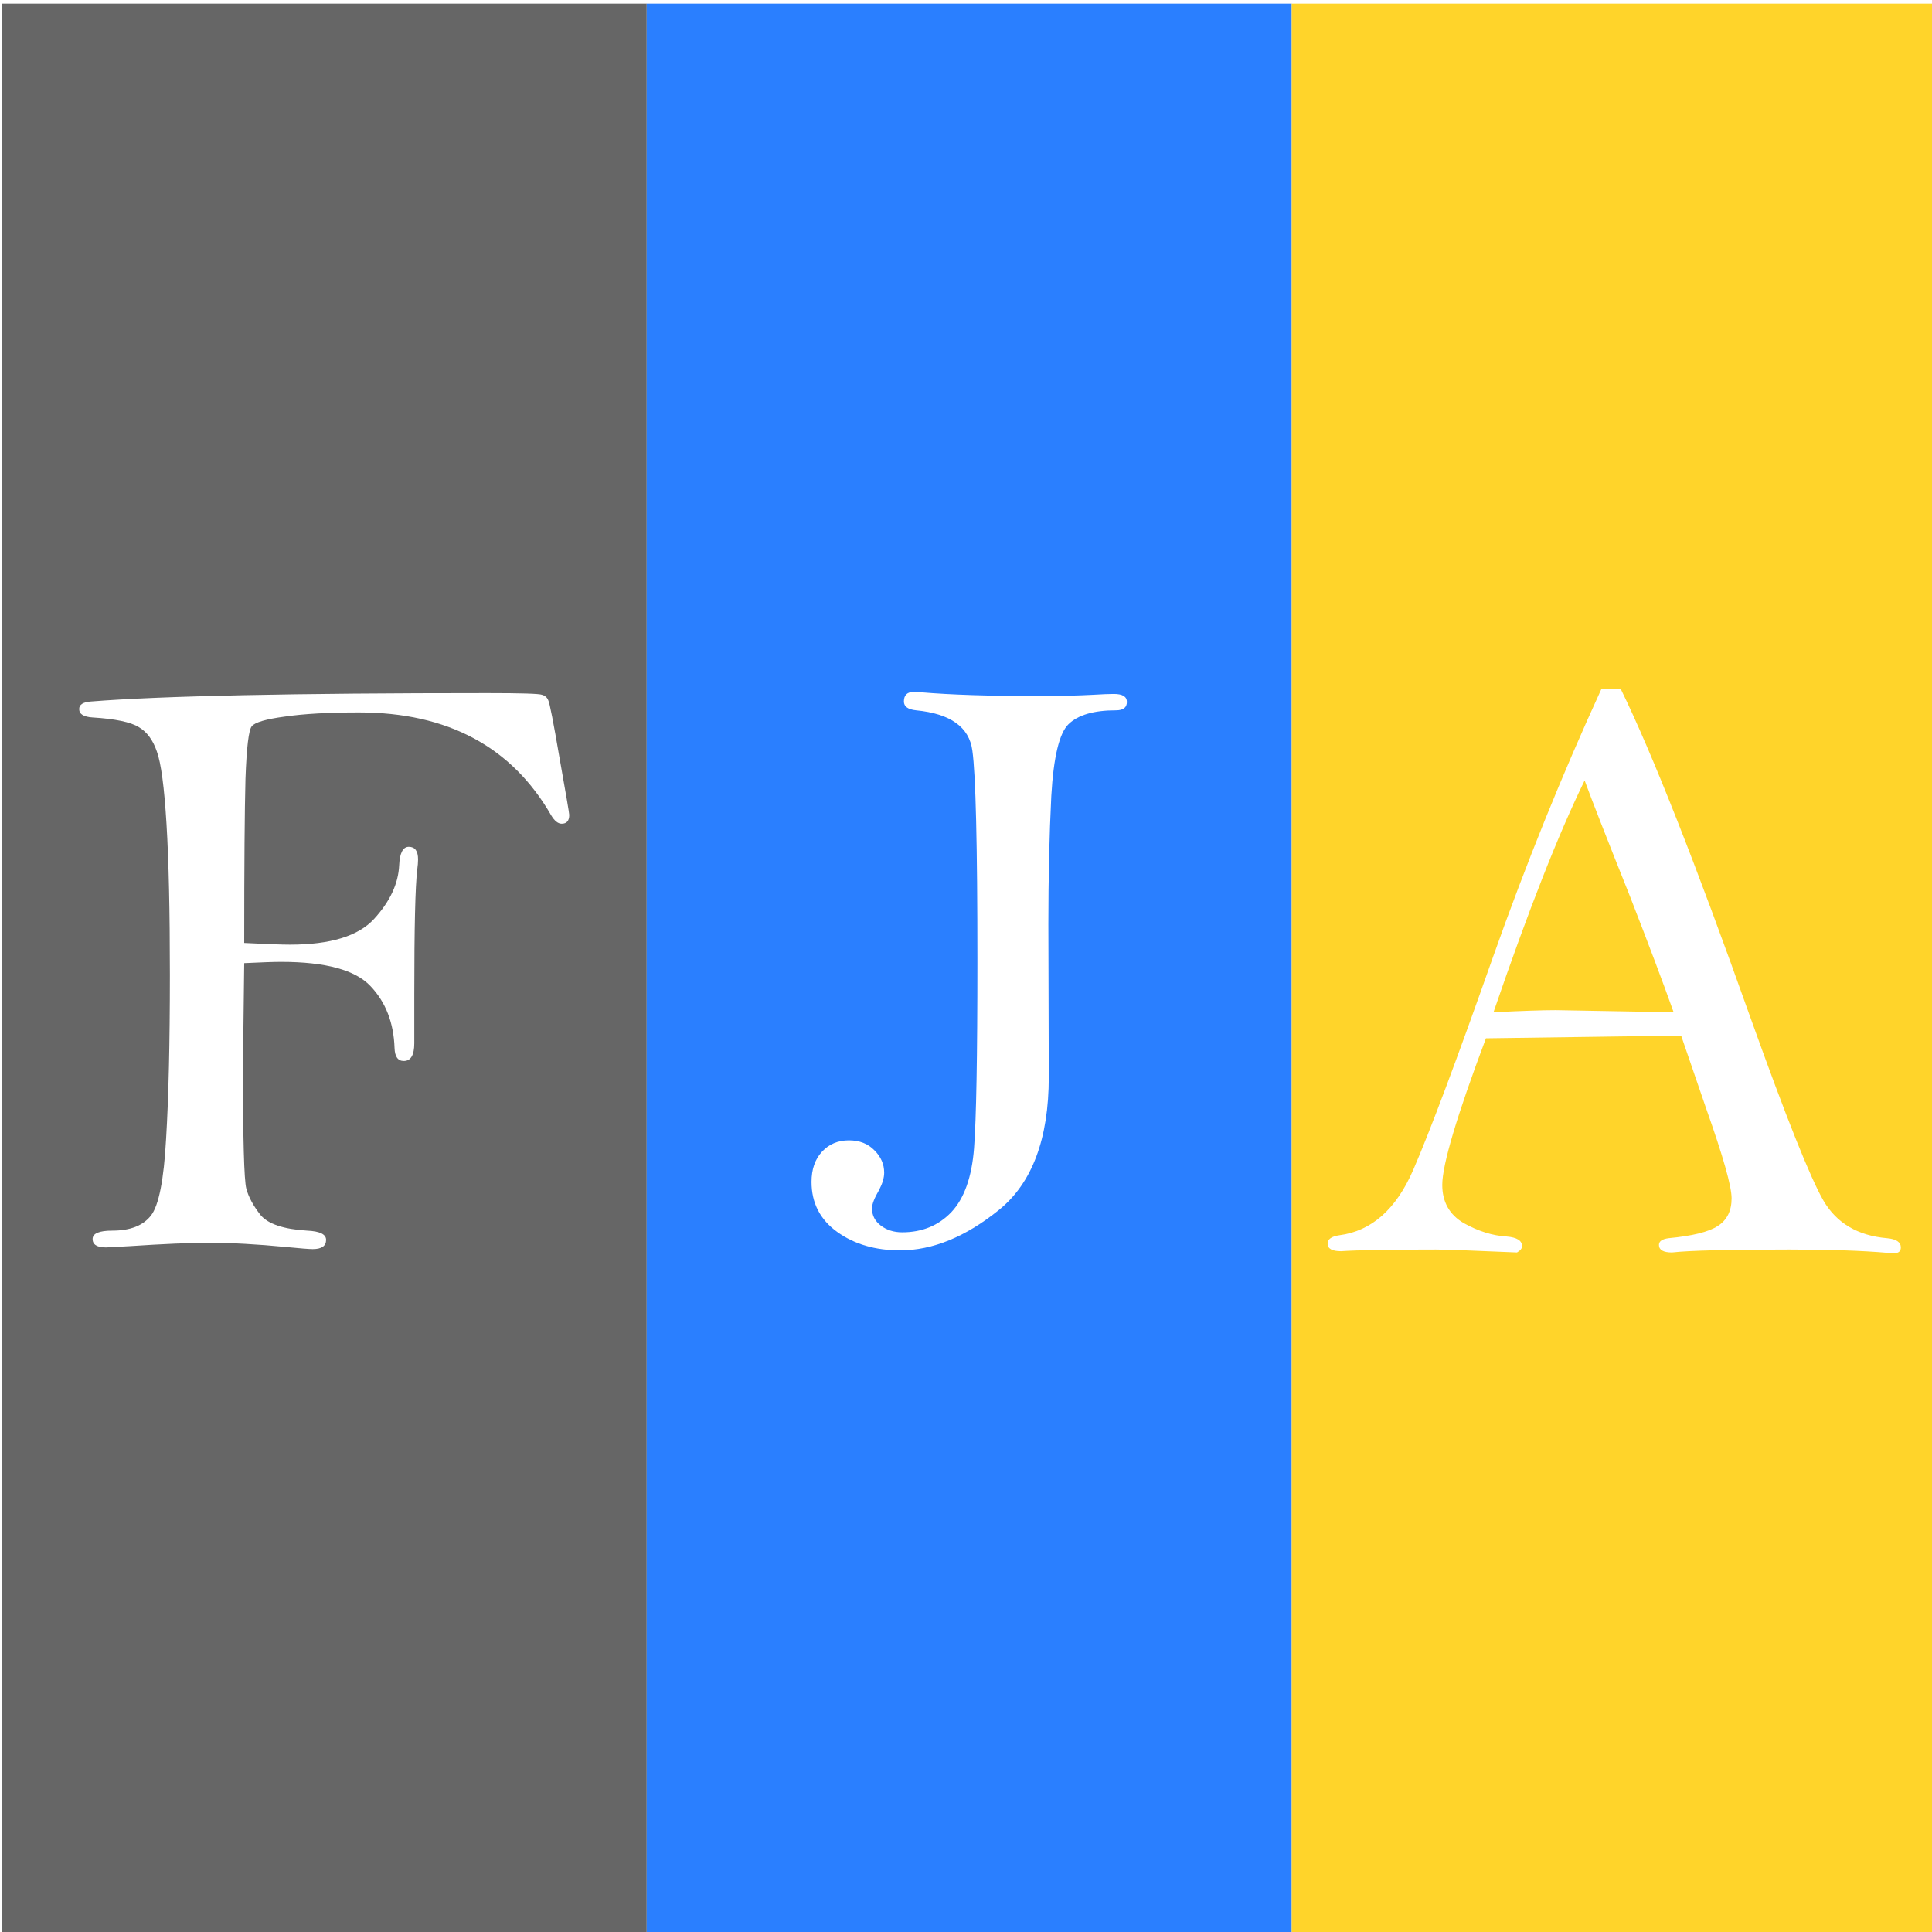 <?xml version="1.0" encoding="UTF-8" standalone="no"?>
<!-- Created with Inkscape (http://www.inkscape.org/) -->

<svg
   xmlns:dc="http://purl.org/dc/elements/1.1/"
   xmlns:cc="http://creativecommons.org/ns#"
   xmlns:rdf="http://www.w3.org/1999/02/22-rdf-syntax-ns#"
   xmlns:svg="http://www.w3.org/2000/svg"
   xmlns="http://www.w3.org/2000/svg"
   xmlns:sodipodi="http://sodipodi.sourceforge.net/DTD/sodipodi-0.dtd"
   xmlns:inkscape="http://www.inkscape.org/namespaces/inkscape"
   width="50.8mm"
   height="50.8mm"
   viewBox="0 0 50.8 50.8"
   version="1.1"
   id="svg40"
   inkscape:version="0.92.4 (5da689c313, 2019-01-14)"
   sodipodi:docname="favicon.svg"
   inkscape:export-filename="C:\work\repos\escape-raquel-jesus\fincaslajuntaamañada\favicon.png"
   inkscape:export-xdpi="96"
   inkscape:export-ydpi="96">
  <defs
     id="defs34" />
  <sodipodi:namedview
     id="base"
     pagecolor="#ffffff"
     bordercolor="#666666"
     borderopacity="1.0"
     inkscape:pageopacity="0.0"
     inkscape:pageshadow="2"
     inkscape:zoom="0.7"
     inkscape:cx="37.452079"
     inkscape:cy="-20.213304"
     inkscape:document-units="mm"
     inkscape:current-layer="layer1"
     showgrid="false"
     fit-margin-top="0"
     fit-margin-left="0"
     fit-margin-right="0"
     fit-margin-bottom="0"
     inkscape:window-width="1920"
     inkscape:window-height="986"
     inkscape:window-x="-11"
     inkscape:window-y="-11"
     inkscape:window-maximized="1" />
  <g
     inkscape:label="Layer 1"
     inkscape:groupmode="layer"
     id="layer1"
     transform="translate(-27.97,-59.782)">
    <path
       style="fill:#666666;fill-opacity:1;stroke-width:1"
       d="m 105.715,225.949 v 192 h 64 v -192 z m 48.229,68.416 c 3.306,0 5.097,0.055 5.375,0.166 0.306,0.083 0.514,0.265 0.625,0.543 0.139,0.25 0.514,2.167 1.125,5.75 0.639,3.583 0.959,5.458 0.959,5.625 0,0.583 -0.25,0.875 -0.75,0.875 -0.361,0 -0.71,-0.278 -1.043,-0.834 -3.917,-6.806 -10.276,-10.209 -19.082,-10.209 -3.028,0 -5.486,0.14 -7.375,0.418 -1.861,0.25 -2.944,0.568 -3.25,0.957 -0.306,0.361 -0.514,2.098 -0.625,5.209 -0.083,3.111 -0.125,8.541 -0.125,16.291 2.194,0.111 3.708,0.168 4.541,0.168 4,0 6.778,-0.849 8.334,-2.543 1.583,-1.722 2.417,-3.499 2.5,-5.332 0.056,-1.222 0.374,-1.834 0.957,-1.834 0.611,0 0.918,0.417 0.918,1.25 0,0.278 -0.028,0.624 -0.084,1.041 -0.194,1.611 -0.291,5.736 -0.291,12.375 v 4.834 c 0,1.167 -0.349,1.75 -1.043,1.75 -0.583,0 -0.888,-0.43 -0.916,-1.291 -0.083,-2.5 -0.875,-4.542 -2.375,-6.125 -1.5,-1.611 -4.458,-2.418 -8.875,-2.418 -0.722,0 -1.944,0.042 -3.666,0.125 l -0.125,10.293 c 0,7.194 0.11,11.221 0.332,12.082 0.222,0.833 0.696,1.708 1.418,2.625 0.75,0.889 2.292,1.404 4.625,1.543 1.25,0.056 1.875,0.36 1.875,0.916 0,0.611 -0.445,0.916 -1.334,0.916 -0.333,0 -1.208,-0.068 -2.625,-0.207 -2.889,-0.278 -5.444,-0.418 -7.666,-0.418 -1.889,0 -4.514,0.112 -7.875,0.334 l -2.334,0.125 c -0.889,0 -1.334,-0.278 -1.334,-0.834 0,-0.556 0.653,-0.832 1.959,-0.832 1.778,0 3.056,-0.5 3.834,-1.5 0.778,-1 1.278,-3.542 1.5,-7.625 0.25,-4.111 0.375,-9.528 0.375,-16.25 0,-6.333 -0.112,-11.32 -0.334,-14.959 -0.222,-3.667 -0.542,-6.07 -0.959,-7.209 -0.389,-1.139 -0.985,-1.944 -1.791,-2.416 -0.806,-0.5 -2.334,-0.82 -4.584,-0.959 -0.889,-0.056 -1.332,-0.332 -1.332,-0.832 0,-0.444 0.388,-0.694 1.166,-0.75 6.944,-0.556 20.069,-0.834 39.375,-0.834 z"
       transform="scale(0.265)"
       id="rect42"
       inkscape:connector-curvature="0" />
    <path
       style="fill:#2a7fff;fill-opacity:1;stroke-width:1"
       d="m 169.715,225.949 v 192 h 64 v -192 z m 26.52,68.291 0.668,0.041 c 2.944,0.25 6.804,0.375 11.582,0.375 2.111,0 3.944,-0.042 5.5,-0.125 0.917,-0.056 1.612,-0.084 2.084,-0.084 0.861,0 1.291,0.265 1.291,0.793 -10e-6,0.556 -0.36,0.832 -1.082,0.832 -2.194,0 -3.765,0.458 -4.709,1.375 -0.917,0.889 -1.487,3.264 -1.709,7.125 -0.194,3.861 -0.291,8.098 -0.291,12.709 l 0.041,15.166 c 0,6.139 -1.651,10.542 -4.957,13.209 -3.306,2.667 -6.571,4 -9.793,4 -2.472,0 -4.556,-0.612 -6.25,-1.834 -1.694,-1.222 -2.541,-2.874 -2.541,-4.957 0,-1.25 0.347,-2.25 1.041,-3 0.694,-0.75 1.585,-1.125 2.668,-1.125 1.056,0 1.902,0.333 2.541,1 0.639,0.639 0.959,1.374 0.959,2.207 0,0.5 -0.167,1.07 -0.5,1.709 -0.472,0.806 -0.709,1.417 -0.709,1.834 0,0.694 0.292,1.263 0.875,1.707 0.583,0.444 1.292,0.668 2.125,0.668 1.972,0 3.597,-0.667 4.875,-2 1.278,-1.361 2.028,-3.473 2.25,-6.334 0.222,-2.889 0.334,-9.084 0.334,-18.584 0,-11.583 -0.167,-18.542 -0.5,-20.875 -0.306,-2.333 -2.167,-3.667 -5.584,-4 -0.806,-0.083 -1.209,-0.375 -1.209,-0.875 0,-0.639 0.333,-0.957 1,-0.957 z"
       transform="scale(0.265)"
       id="rect42-7"
       inkscape:connector-curvature="0" />
    <path
       style="fill:#ffd42a;fill-opacity:1;stroke-width:1"
       d="m 233.715,225.949 v 192 h 64 v -192 z m 30.729,68 h 1.916 c 3.111,6.361 7.403,17.236 12.875,32.625 3.528,9.861 5.944,15.916 7.25,18.166 1.306,2.222 3.404,3.459 6.293,3.709 0.917,0.083 1.375,0.388 1.375,0.916 0,0.389 -0.237,0.584 -0.709,0.584 l -0.584,-0.043 c -2.556,-0.222 -5.806,-0.332 -9.75,-0.332 -6.056,0 -9.944,0.097 -11.666,0.291 -0.861,0 -1.291,-0.25 -1.291,-0.75 0,-0.361 0.318,-0.583 0.957,-0.666 2.361,-0.222 3.986,-0.626 4.875,-1.209 0.917,-0.583 1.375,-1.5 1.375,-2.75 0,-1.194 -0.847,-4.181 -2.541,-8.959 l -2.459,-7.166 c -1.444,0 -7.903,0.083 -19.375,0.25 -2.889,7.694 -4.332,12.541 -4.332,14.541 0,1.694 0.708,2.96 2.125,3.793 1.444,0.806 2.861,1.249 4.25,1.332 1.028,0.083 1.541,0.403 1.541,0.959 0,0.222 -0.167,0.431 -0.5,0.625 -4.444,-0.194 -7.124,-0.291 -8.041,-0.291 -4.667,0 -7.807,0.055 -9.418,0.166 -0.889,0 -1.332,-0.25 -1.332,-0.75 0,-0.444 0.388,-0.723 1.166,-0.834 3.194,-0.417 5.64,-2.583 7.334,-6.5 1.694,-3.917 4.333,-10.958 7.916,-21.125 3.278,-9.25 6.861,-18.11 10.75,-26.582 z m -1.666,9.082 c -2.583,5.278 -5.599,12.944 -9.043,23 2.861,-0.139 4.918,-0.207 6.168,-0.207 l 11.707,0.207 c -1.028,-2.889 -2.471,-6.722 -4.332,-11.5 -2.278,-5.694 -3.778,-9.528 -4.5,-11.5 z"
       transform="scale(0.265)"
       id="rect42-7-0"
       inkscape:connector-curvature="0" />
  </g>
</svg>

